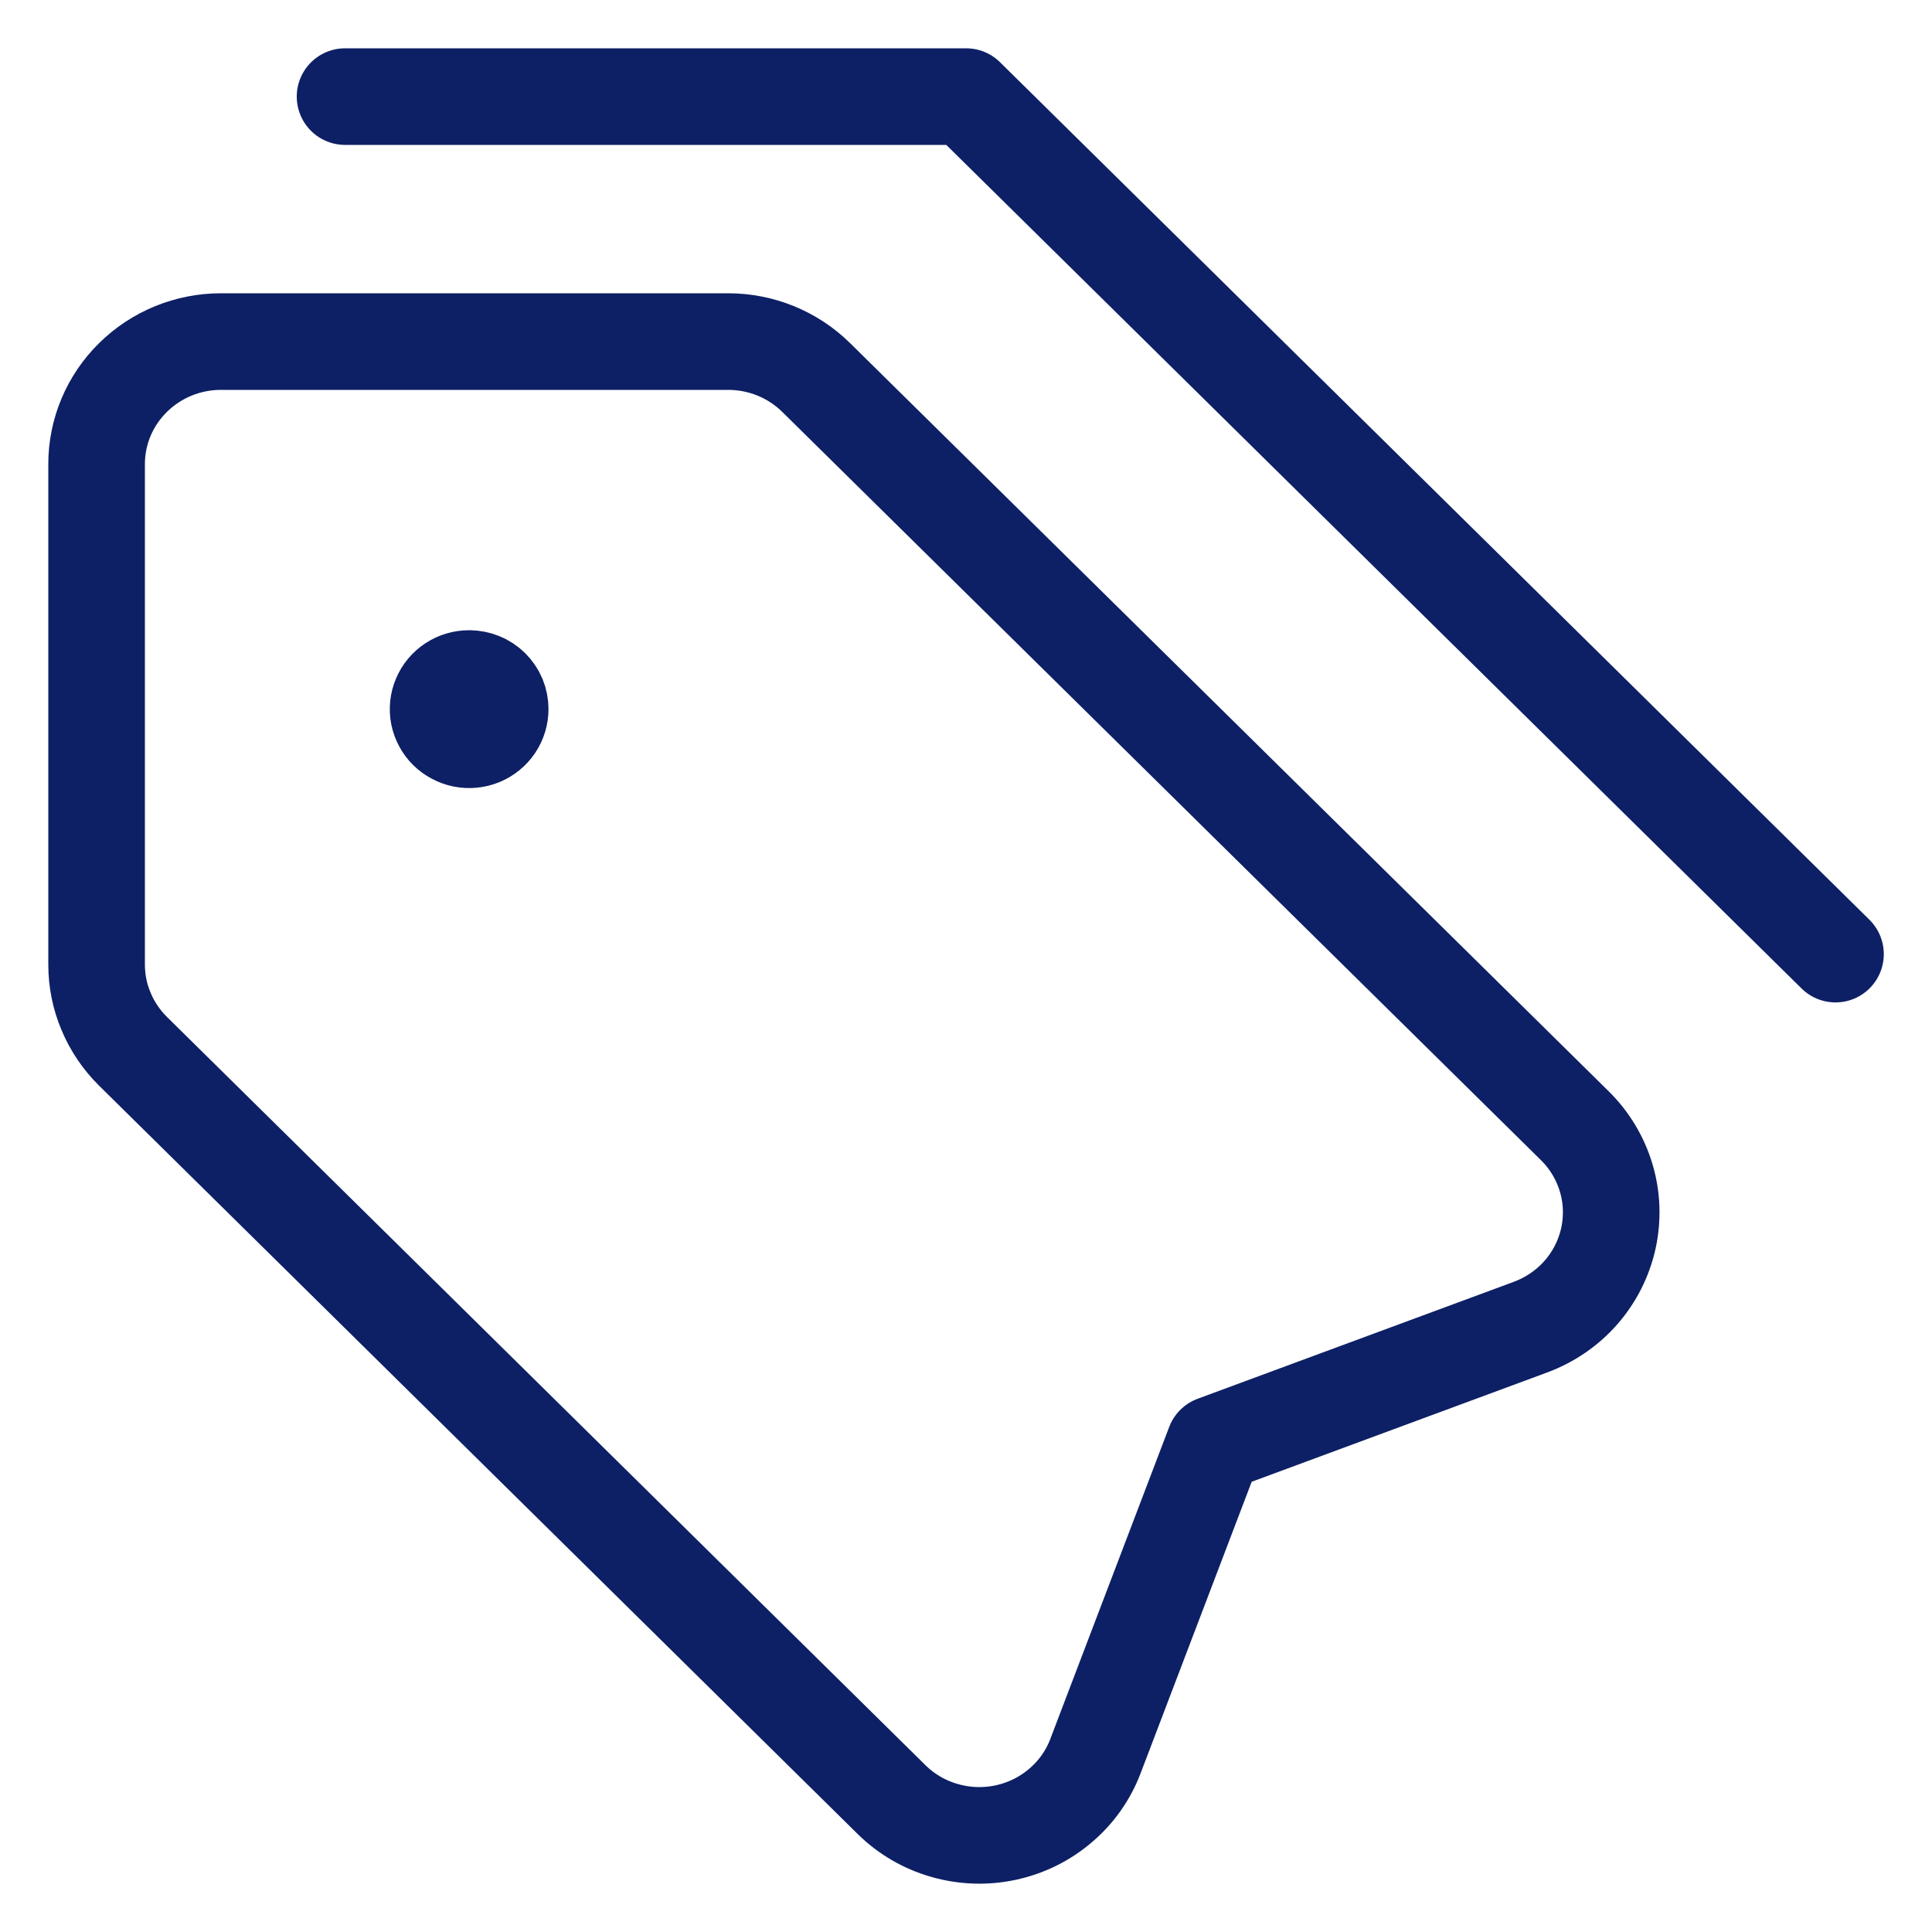 <svg width="20" height="20" viewBox="0 0 20 20" fill="none" xmlns="http://www.w3.org/2000/svg">
<path d="M3.572 1H10.001L19.001 9.877" stroke="#0D2065" stroke-linecap="round" stroke-linejoin="round"/>
<path d="M7.539 3.536H2.286C1.945 3.536 1.618 3.67 1.377 3.908C1.135 4.146 1 4.468 1 4.804V9.985C1 10.152 1.033 10.317 1.098 10.47C1.162 10.624 1.257 10.764 1.376 10.882L9.229 18.629C9.381 18.779 9.569 18.889 9.775 18.948C9.981 19.008 10.2 19.016 10.41 18.971C10.62 18.926 10.816 18.83 10.978 18.691C11.141 18.553 11.266 18.376 11.341 18.177L12.571 14.949L15.845 13.738C16.046 13.663 16.226 13.54 16.366 13.38C16.507 13.219 16.604 13.026 16.65 12.819C16.695 12.612 16.688 12.396 16.627 12.193C16.566 11.989 16.455 11.804 16.303 11.654L8.448 3.907C8.207 3.67 7.88 3.536 7.539 3.536Z" stroke="#0D2065" stroke-linecap="round" stroke-linejoin="round"/>
<path d="M4.857 7.024C4.793 7.024 4.731 7.042 4.678 7.077C4.625 7.112 4.584 7.161 4.56 7.219C4.535 7.277 4.529 7.341 4.541 7.402C4.554 7.464 4.584 7.52 4.629 7.565C4.674 7.609 4.732 7.639 4.794 7.652C4.856 7.664 4.921 7.658 4.98 7.634C5.038 7.61 5.089 7.569 5.124 7.517C5.159 7.465 5.178 7.403 5.178 7.341C5.178 7.299 5.17 7.258 5.154 7.219C5.138 7.181 5.114 7.146 5.084 7.116C5.054 7.087 5.019 7.063 4.98 7.048C4.941 7.032 4.899 7.024 4.857 7.024" stroke="#0D2065" stroke-linecap="round" stroke-linejoin="round"/>
</svg>
